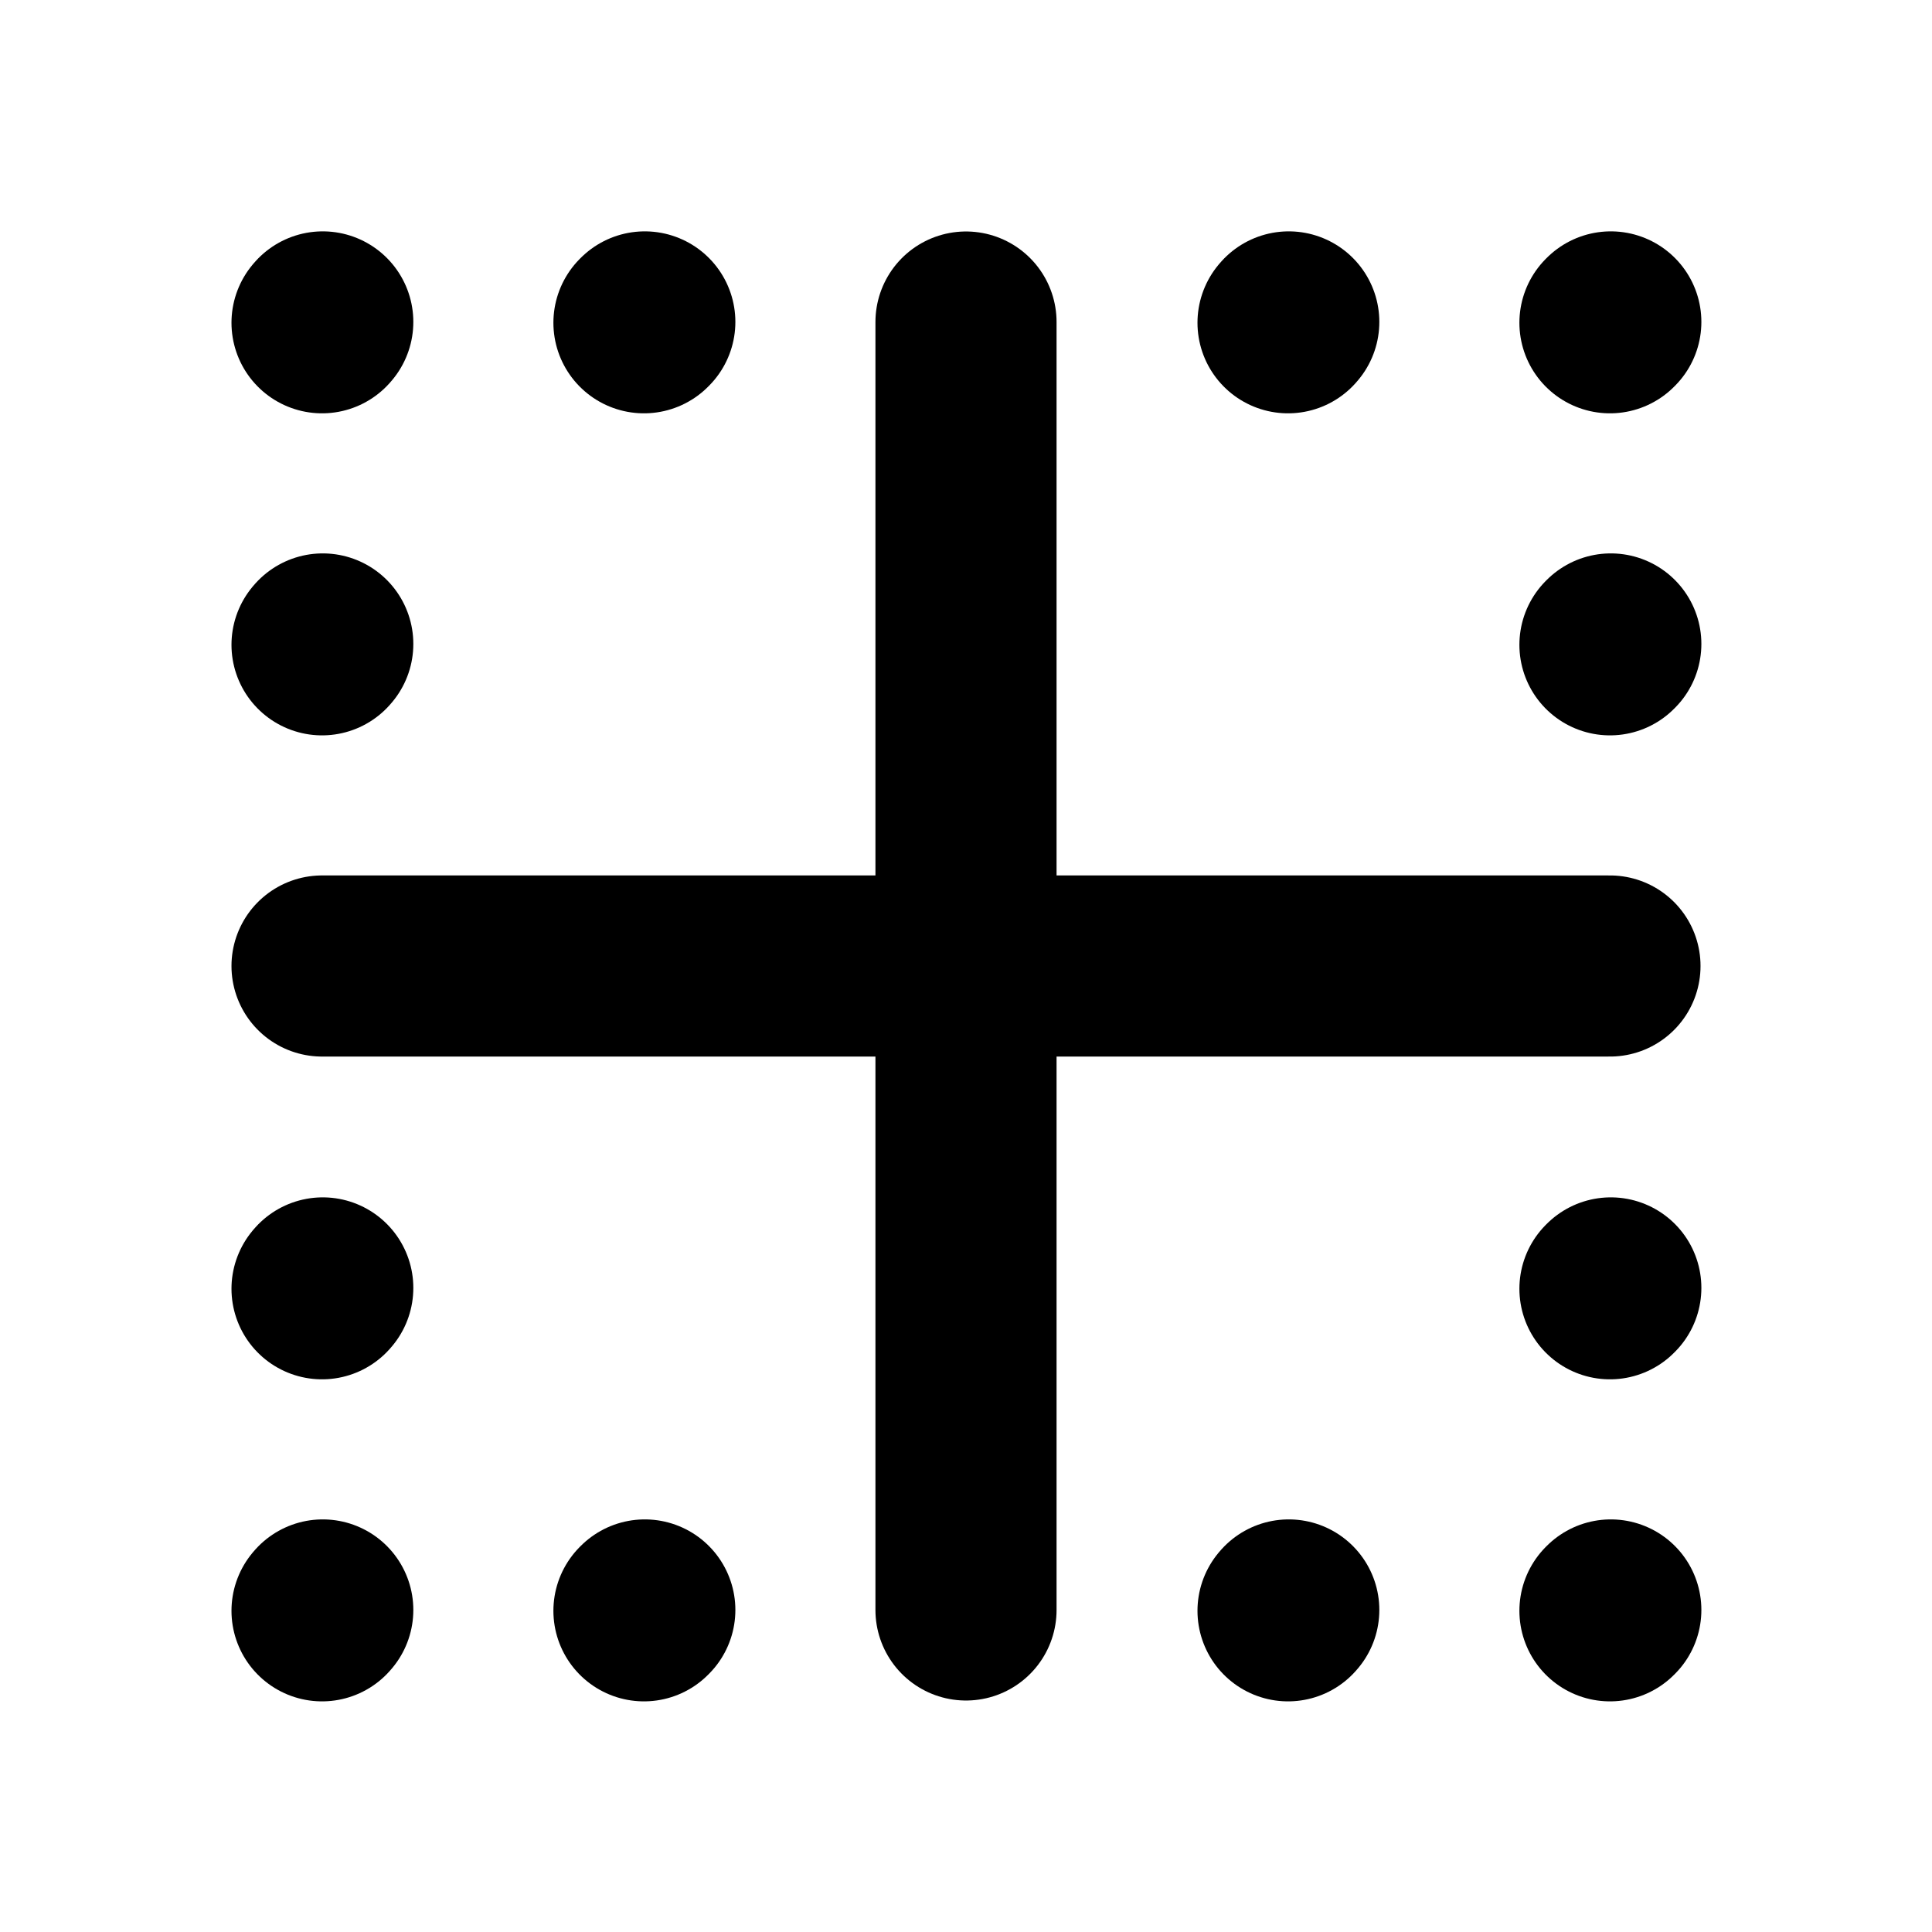 <svg width="16" height="16" viewBox="0 0 16 16" fill="none" xmlns="http://www.w3.org/2000/svg">
<path d="M2.667 13.34L2.673 13.333" stroke="black" stroke-width="1.5" stroke-linecap="round" stroke-linejoin="round"/>
<path d="M2.667 10.673L2.673 10.666" stroke="black" stroke-width="1.5" stroke-linecap="round" stroke-linejoin="round"/>
<path d="M2.667 5.34L2.673 5.333" stroke="black" stroke-width="1.5" stroke-linecap="round" stroke-linejoin="round"/>
<path d="M2.667 2.673L2.673 2.666" stroke="black" stroke-width="1.5" stroke-linecap="round" stroke-linejoin="round"/>
<path d="M5.333 2.673L5.34 2.666" stroke="black" stroke-width="1.5" stroke-linecap="round" stroke-linejoin="round"/>
<path d="M10.667 2.673L10.673 2.666" stroke="black" stroke-width="1.5" stroke-linecap="round" stroke-linejoin="round"/>
<path d="M13.333 2.673L13.34 2.666" stroke="black" stroke-width="1.5" stroke-linecap="round" stroke-linejoin="round"/>
<path d="M13.333 5.34L13.34 5.333" stroke="black" stroke-width="1.5" stroke-linecap="round" stroke-linejoin="round"/>
<path d="M5.333 13.34L5.34 13.333" stroke="black" stroke-width="1.5" stroke-linecap="round" stroke-linejoin="round"/>
<path d="M10.667 13.34L10.673 13.333" stroke="black" stroke-width="1.5" stroke-linecap="round" stroke-linejoin="round"/>
<path d="M13.333 13.34L13.34 13.333" stroke="black" stroke-width="1.5" stroke-linecap="round" stroke-linejoin="round"/>
<path d="M13.333 10.673L13.34 10.666" stroke="black" stroke-width="1.5" stroke-linecap="round" stroke-linejoin="round"/>
<path d="M2.667 8H8M8 8H13.333M8 8V2.667M8 8V13.333" stroke="black" stroke-width="1.5" stroke-linecap="round" stroke-linejoin="round"/>
</svg>
